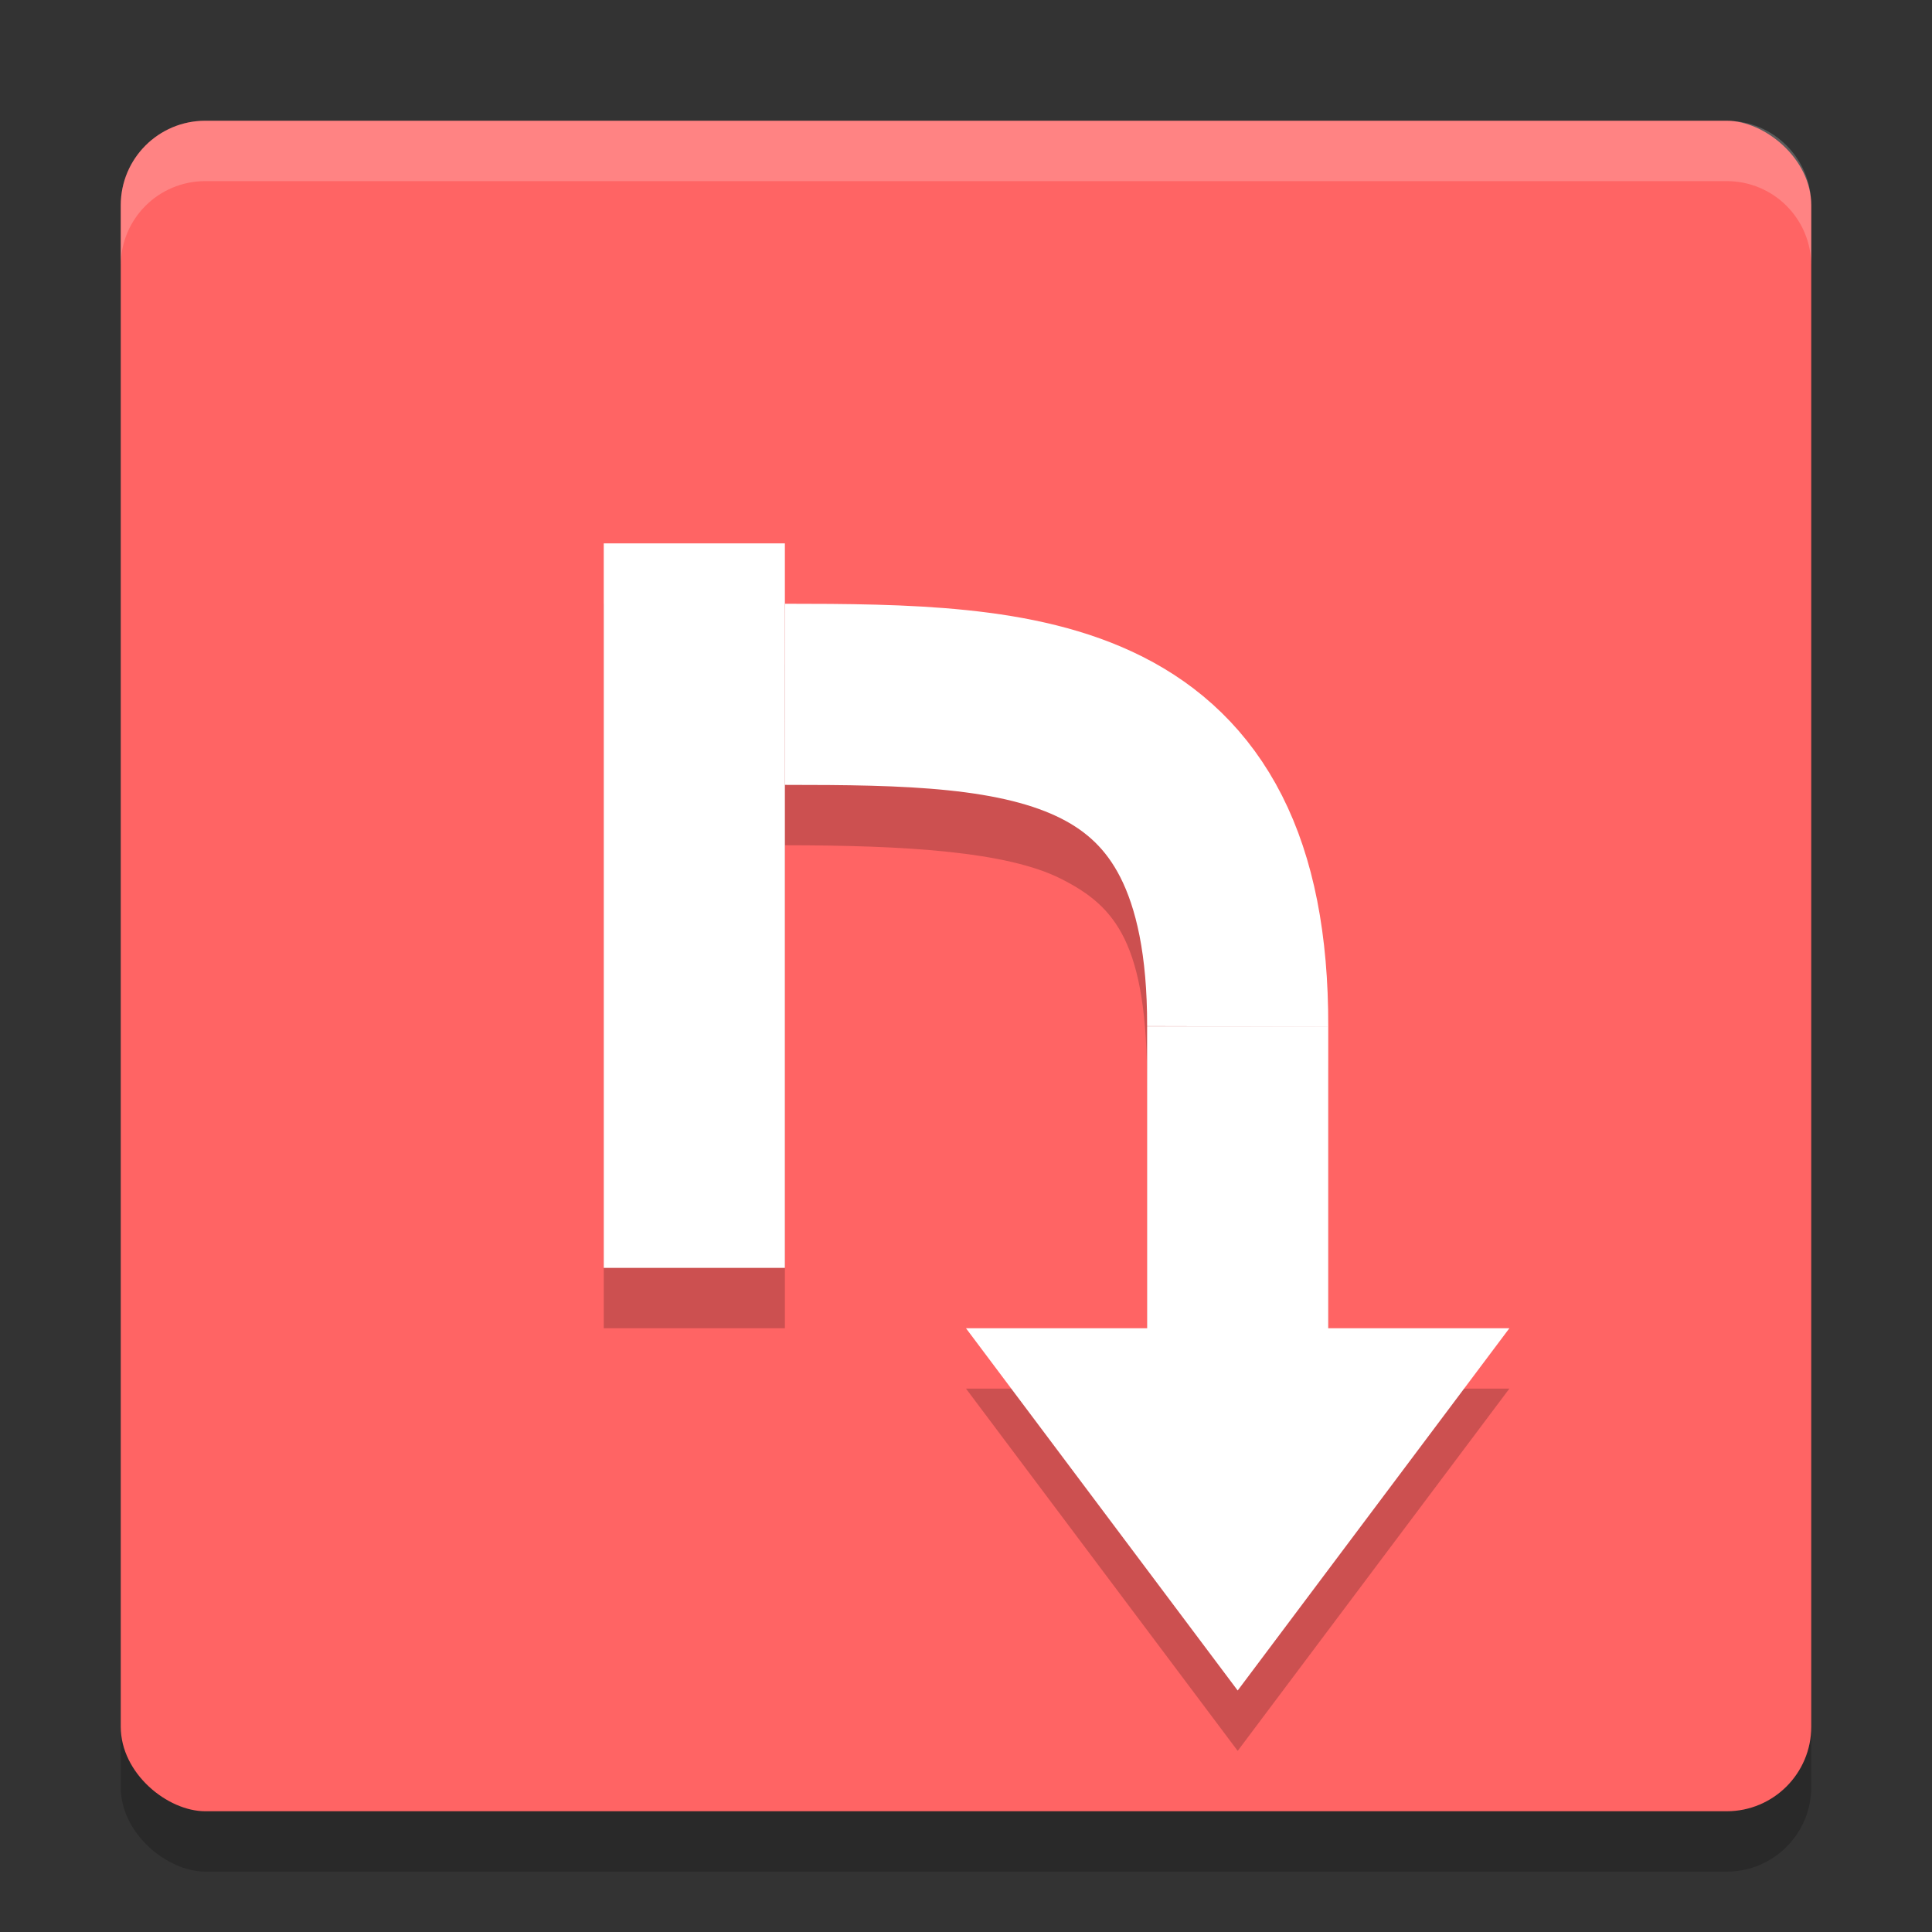 <?xml version="1.0" encoding="UTF-8" standalone="no"?>
<svg xmlns="http://www.w3.org/2000/svg" height="32" width="32" version="1">
 <rect width="100%" height="100%" fill="#333333" stroke="none"/>
 <rect style="opacity:0.2;fill:#000000;fill-opacity:1;stroke-width:0.7" x="-31" y="-30" width="28" height="28" ry="1.4" rx="1.4" transform="matrix(0,-1,-1,0,0,0)"/>
 <path style="opacity:0.05;stroke-width:0.7" d="M 3.4,2.7 C 2.624,2.7 2,3.324 2,4.1 V 16 H 30 V 4.1 C 30,3.324 29.376,2.7 28.6,2.7 Z"/>
 <rect transform="matrix(0,-1,-1,0,0,0)" rx="1.4" ry="1.4" height="28" width="28" y="-30" x="-30" style="fill:#ff6464;fill-opacity:1;stroke-width:0.7"/>
 <path style="opacity:0.2;fill:#000000;fill-opacity:1;stroke-width:0.725" d="m 10,10 v 12 h 3 v -8 c 1.988,0.001 3.679,0.102 4.576,0.557 0.897,0.454 1.43,1.055 1.424,3.439 L 20.5,18 H 19 v 5 h -3 l 4.5,6 4.5,-6 h -3 v -4.996 c 3e-6,-0.001 -3e-6,-0.003 0,-0.004 0.006,-3.032 -1.212,-5.179 -3.068,-6.119 C 17.075,10.94 15.008,11.001 13,11 v -1 z"/>
 <path style="opacity:1;fill:#ffffff;fill-opacity:1;stroke-width:0.725" d="m 19,22 h -3 l 4.5,6 4.5,-6 h -3 v -5 h -3 z"/>
 <path style="opacity:1;fill:#ffffff;fill-opacity:1;" d="m 10,9 h 3 v 12 h -3 z"/>
 <path style="fill:none;stroke:#ffffff;stroke-width:3;stroke-opacity:1" d="M 20.5,17 C 20.513,11.581 16.996,11.502 13,11.5"/>
 <path style="fill:#ffffff;fill-opacity:1;stroke-width:0.7;opacity:0.2" d="M 3.4 2 C 2.625 2 2 2.625 2 3.4 L 2 4.4 C 2 3.625 2.625 3 3.4 3 L 28.6 3 C 29.375 3 30 3.625 30 4.4 L 30 3.4 C 30 2.625 29.375 2 28.6 2 L 3.4 2 z"/>
</svg>
